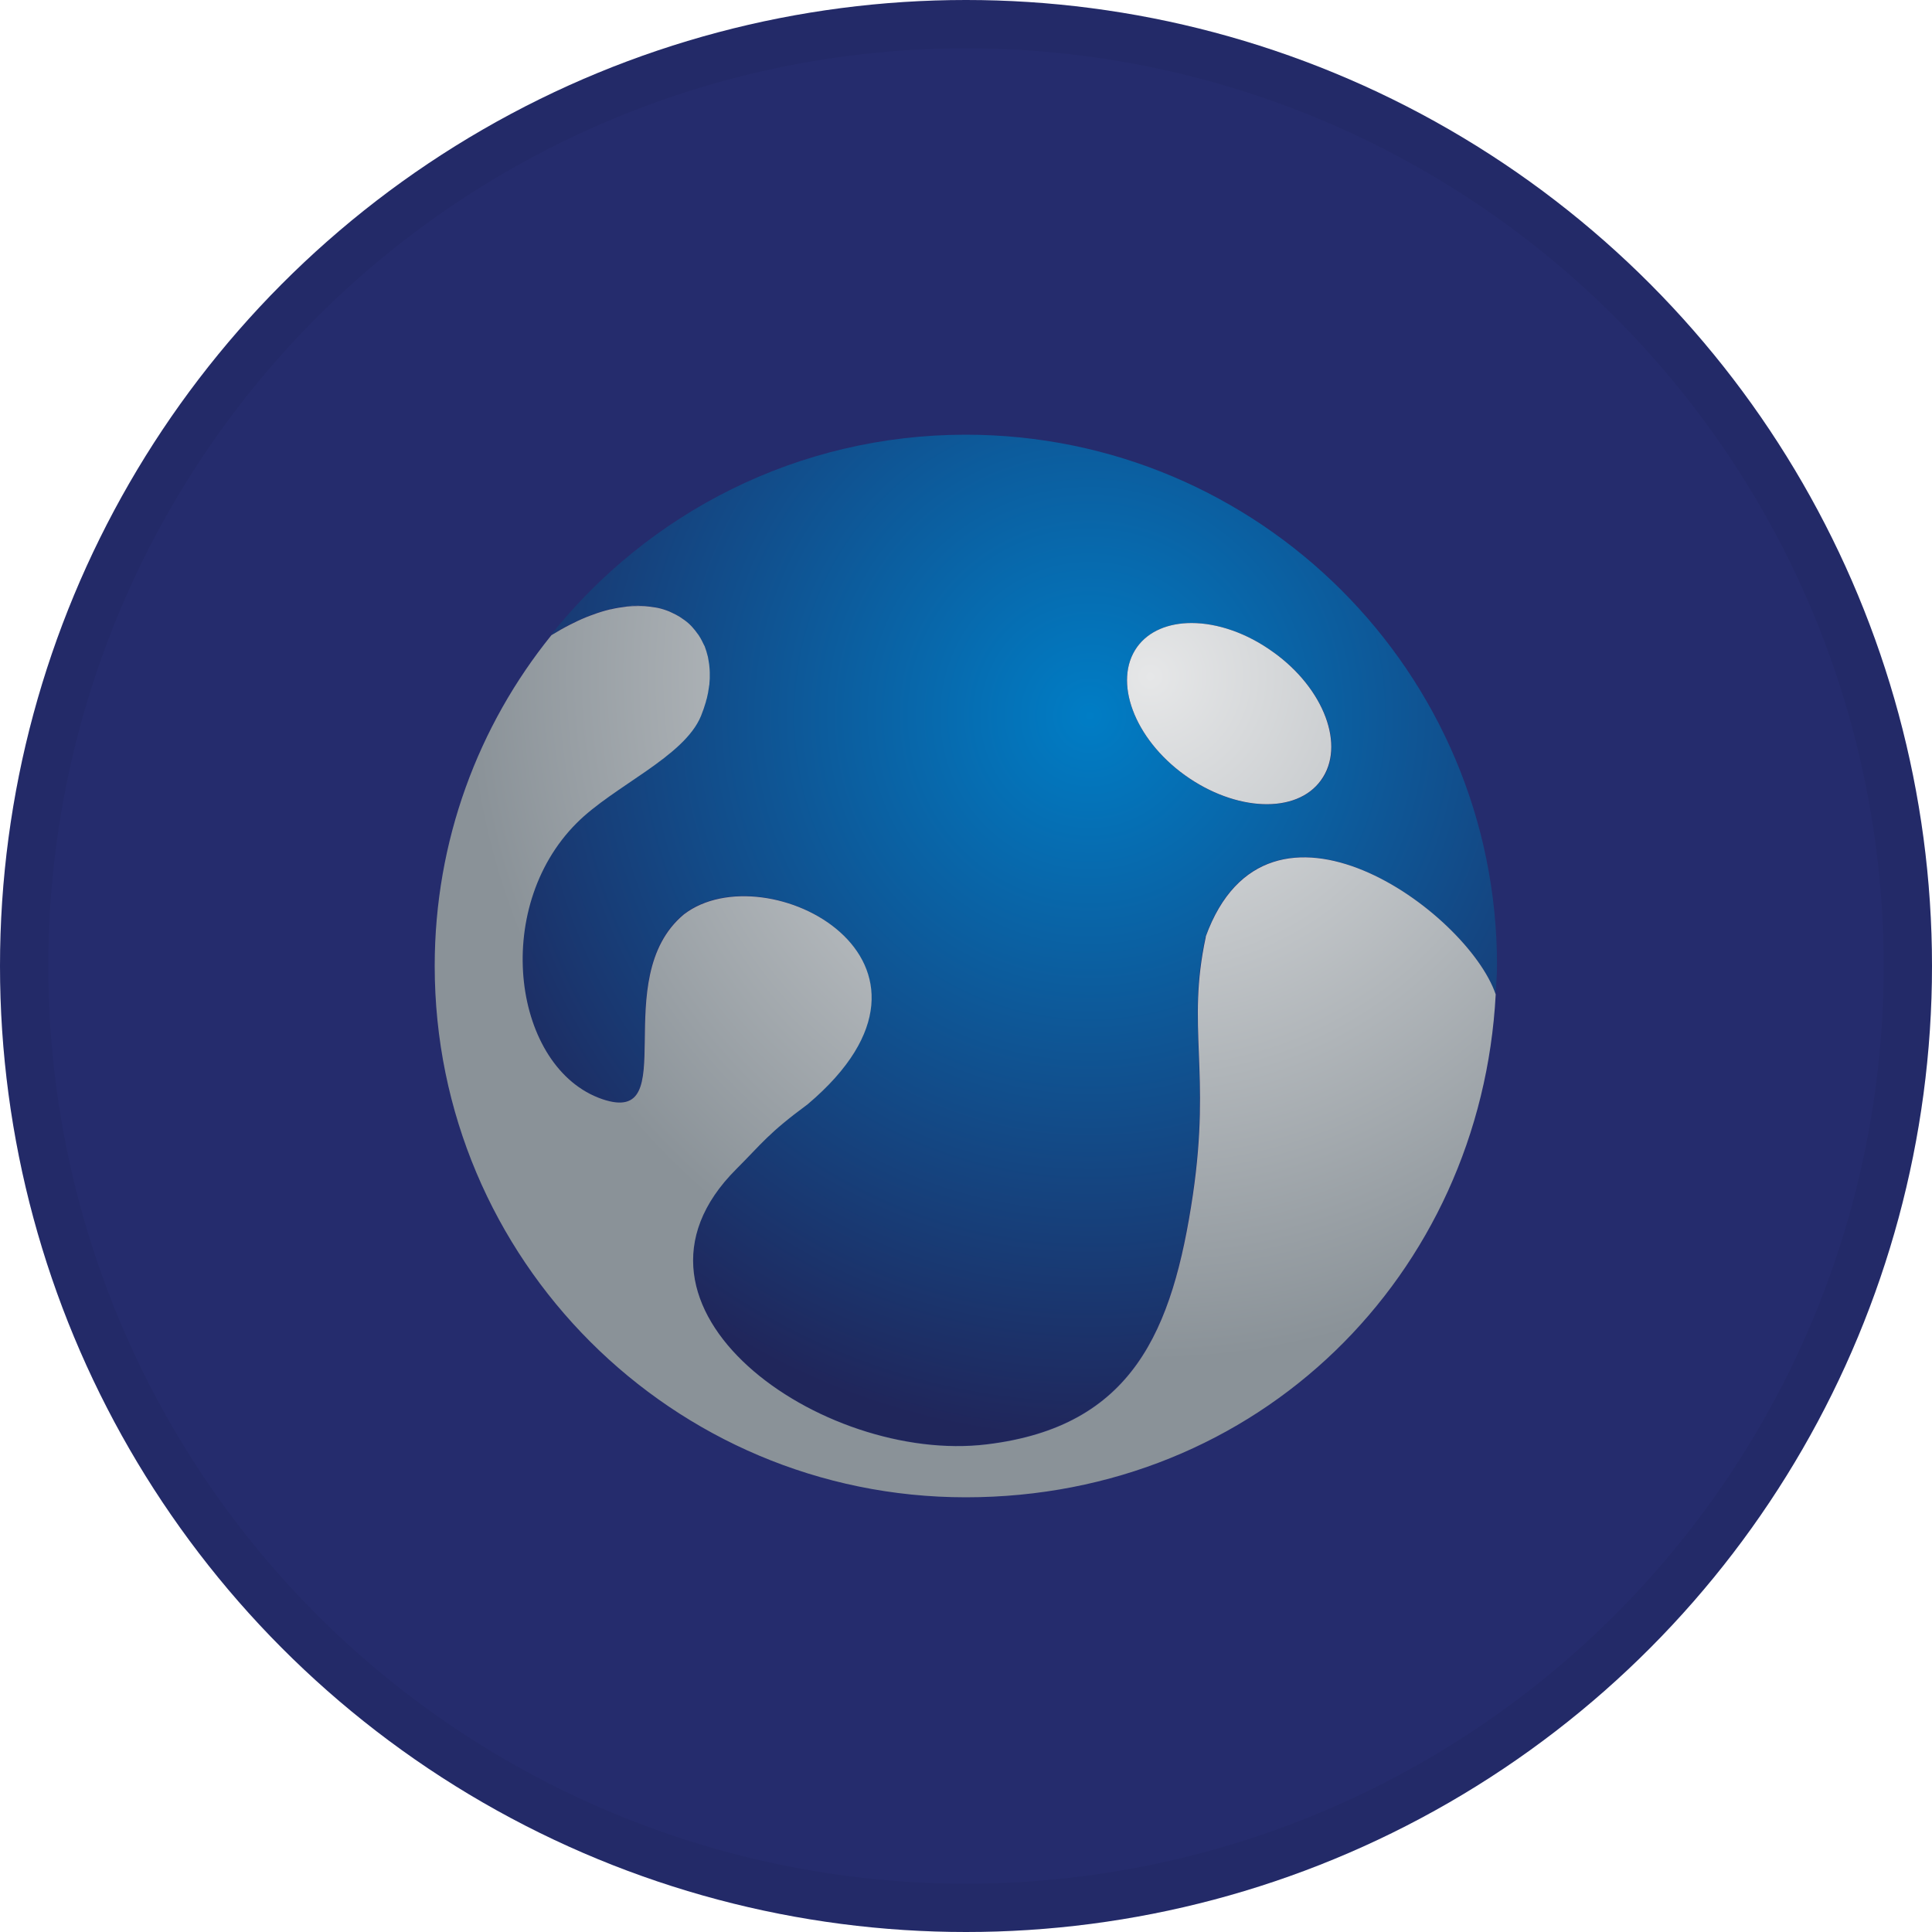 <svg width="40" height="40" viewBox="0 0 40 40" fill="none" xmlns="http://www.w3.org/2000/svg">
<circle cx="20" cy="20" r="20" fill="#252C6D"/>
<g clip-path="url(#clip0_17713_28158)">
<path d="M19.995 9C16.516 9 13.42 10.621 11.407 13.145C11.54 13.063 11.668 12.99 11.796 12.926C11.817 12.917 11.835 12.905 11.856 12.896C11.978 12.838 12.093 12.787 12.208 12.741C12.23 12.732 12.251 12.726 12.275 12.717C12.39 12.674 12.503 12.641 12.609 12.614C12.621 12.614 12.63 12.611 12.642 12.607C12.746 12.583 12.846 12.568 12.943 12.556C12.958 12.556 12.973 12.553 12.989 12.55C13.064 12.544 13.137 12.538 13.207 12.538C13.228 12.538 13.246 12.538 13.268 12.541C13.295 12.541 13.322 12.541 13.347 12.544C13.423 12.55 13.492 12.559 13.562 12.571C13.581 12.574 13.599 12.577 13.614 12.58C13.696 12.598 13.775 12.623 13.848 12.653C13.869 12.662 13.887 12.671 13.905 12.68C13.96 12.705 14.015 12.735 14.066 12.765C14.084 12.777 14.106 12.79 14.121 12.802C14.181 12.844 14.239 12.89 14.294 12.941C14.303 12.951 14.312 12.963 14.321 12.972C14.364 13.017 14.403 13.063 14.437 13.115C14.449 13.133 14.464 13.154 14.476 13.172C14.509 13.227 14.54 13.282 14.564 13.339C14.57 13.351 14.576 13.361 14.582 13.373C14.61 13.443 14.634 13.515 14.649 13.591C14.655 13.613 14.658 13.637 14.661 13.658C14.673 13.719 14.679 13.783 14.685 13.849C14.685 13.871 14.688 13.892 14.688 13.913C14.688 13.998 14.688 14.083 14.679 14.171C14.679 14.19 14.673 14.208 14.67 14.226C14.661 14.299 14.646 14.375 14.628 14.454C14.622 14.478 14.616 14.505 14.607 14.53C14.579 14.624 14.549 14.721 14.506 14.818C14.157 15.668 12.7 16.264 11.932 17.035C10.15 18.817 10.627 22.118 12.46 22.75C14.154 23.327 12.554 20.257 14.154 18.924C15.848 17.624 20.22 19.895 16.716 22.856C15.894 23.463 15.775 23.661 15.238 24.198C12.369 27.062 17.02 30.314 20.426 29.898C23.444 29.53 24.269 27.55 24.691 24.73C25.068 22.157 24.555 21.259 24.958 19.391C26.236 15.854 30.377 18.866 30.963 20.584C30.975 20.39 30.994 20.196 30.994 19.995C31 13.928 26.073 9 19.995 9ZM27.354 16.154C26.85 16.862 25.584 16.807 24.533 16.051C23.483 15.292 23.037 14.098 23.547 13.397C23.787 13.066 24.197 12.902 24.673 12.902C25.201 12.902 25.817 13.108 26.37 13.509C27.423 14.265 27.867 15.453 27.357 16.157L27.354 16.154Z" fill="url(#paint0_radial_17713_28158)"/>
<path d="M24.965 19.397C24.561 21.268 25.074 22.164 24.698 24.735C24.279 27.556 23.45 29.539 20.433 29.904C17.026 30.32 12.376 27.068 15.245 24.204C15.782 23.667 15.9 23.469 16.723 22.862C20.226 19.901 15.858 17.63 14.161 18.93C12.561 20.263 14.161 23.333 12.467 22.756C10.633 22.124 10.157 18.823 11.939 17.041C12.707 16.27 14.164 15.674 14.513 14.824C14.552 14.727 14.586 14.63 14.613 14.536C14.619 14.508 14.625 14.484 14.634 14.46C14.652 14.384 14.668 14.308 14.677 14.232C14.677 14.214 14.683 14.196 14.686 14.177C14.695 14.089 14.698 14.001 14.695 13.919C14.695 13.898 14.692 13.877 14.692 13.855C14.689 13.792 14.68 13.728 14.668 13.664C14.665 13.643 14.659 13.619 14.656 13.597C14.637 13.521 14.616 13.449 14.589 13.379C14.583 13.367 14.577 13.354 14.571 13.345C14.543 13.288 14.516 13.23 14.482 13.178C14.47 13.157 14.458 13.139 14.443 13.121C14.407 13.069 14.37 13.024 14.328 12.978C14.319 12.969 14.309 12.957 14.3 12.948C14.249 12.896 14.191 12.85 14.127 12.808C14.109 12.796 14.091 12.784 14.073 12.771C14.021 12.741 13.97 12.711 13.912 12.686C13.894 12.677 13.875 12.668 13.854 12.659C13.781 12.629 13.702 12.604 13.62 12.586C13.602 12.583 13.584 12.58 13.569 12.577C13.499 12.565 13.426 12.556 13.353 12.55C13.326 12.55 13.302 12.547 13.274 12.547C13.186 12.547 13.092 12.547 12.998 12.556C12.983 12.556 12.968 12.559 12.953 12.562C12.855 12.574 12.755 12.589 12.652 12.614C12.64 12.614 12.631 12.617 12.619 12.62C12.509 12.647 12.397 12.68 12.285 12.723C12.263 12.732 12.242 12.738 12.218 12.747C12.102 12.79 11.987 12.841 11.866 12.902C11.845 12.911 11.826 12.923 11.805 12.932C11.678 12.996 11.55 13.069 11.416 13.151C9.905 15.021 9 17.405 9 19.998C9 26.075 13.921 31 19.995 31C26.07 31 30.66 26.387 30.967 20.588C30.381 18.869 26.243 15.86 24.962 19.394L24.965 19.397Z" fill="url(#paint1_radial_17713_28158)"/>
<path d="M26.367 13.506C25.818 13.105 25.201 12.899 24.67 12.899C24.194 12.899 23.784 13.063 23.544 13.394C23.037 14.098 23.48 15.292 24.53 16.048C25.581 16.804 26.847 16.859 27.351 16.151C27.861 15.447 27.418 14.259 26.364 13.503L26.367 13.506Z" fill="url(#paint2_radial_17713_28158)"/>
<path d="M26.367 13.506C25.818 13.105 25.201 12.899 24.67 12.899C24.194 12.899 23.784 13.063 23.544 13.394C23.037 14.098 23.48 15.292 24.53 16.048C25.581 16.804 26.847 16.859 27.351 16.151C27.861 15.447 27.418 14.259 26.364 13.503L26.367 13.506Z" fill="url(#paint3_radial_17713_28158)"/>
<path d="M13.207 12.538C13.137 12.538 13.064 12.541 12.988 12.55C13.085 12.541 13.177 12.538 13.264 12.541C13.243 12.541 13.225 12.538 13.204 12.538H13.207Z" fill="url(#paint4_radial_17713_28158)"/>
<path d="M13.207 12.538C13.137 12.538 13.064 12.541 12.988 12.55C13.085 12.541 13.177 12.538 13.264 12.541C13.243 12.541 13.225 12.538 13.204 12.538H13.207Z" fill="url(#paint5_radial_17713_28158)"/>
</g>
<circle cx="20" cy="20" r="19.5" stroke="black" stroke-opacity="0.05"/>
<defs>
<radialGradient id="paint0_radial_17713_28158" cx="0" cy="0" r="1" gradientUnits="userSpaceOnUse" gradientTransform="translate(22.566 14.834) scale(14.596 14.924)">
<stop stop-color="#007DC5"/>
<stop offset="1" stop-color="#20265B"/>
</radialGradient>
<radialGradient id="paint1_radial_17713_28158" cx="0" cy="0" r="1" gradientUnits="userSpaceOnUse" gradientTransform="translate(23.816 14.008) scale(14.155 14.159)">
<stop stop-color="#E6E7E8"/>
<stop offset="1" stop-color="#8A9298"/>
</radialGradient>
<radialGradient id="paint2_radial_17713_28158" cx="0" cy="0" r="1" gradientUnits="userSpaceOnUse" gradientTransform="translate(409.101 -2114.63) scale(14.596 14.924)">
<stop stop-color="#007DC5"/>
<stop offset="1" stop-color="#20265B"/>
</radialGradient>
<radialGradient id="paint3_radial_17713_28158" cx="0" cy="0" r="1" gradientUnits="userSpaceOnUse" gradientTransform="translate(23.816 14.008) scale(14.155 14.159)">
<stop stop-color="#E6E7E8"/>
<stop offset="1" stop-color="#8A9298"/>
</radialGradient>
<radialGradient id="paint4_radial_17713_28158" cx="0" cy="0" r="1" gradientUnits="userSpaceOnUse" gradientTransform="translate(22.566 14.834) scale(14.596 14.924)">
<stop stop-color="#007DC5"/>
<stop offset="1" stop-color="#20265B"/>
</radialGradient>
<radialGradient id="paint5_radial_17713_28158" cx="0" cy="0" r="1" gradientUnits="userSpaceOnUse" gradientTransform="translate(23.815 14.008) scale(14.155 14.159)">
<stop stop-color="#E6E7E8"/>
<stop offset="1" stop-color="#8A9298"/>
</radialGradient>
<clipPath id="clip0_17713_28158">
<rect width="22" height="22" fill="white" transform="translate(9 9)"/>
</clipPath>
</defs>
</svg>
